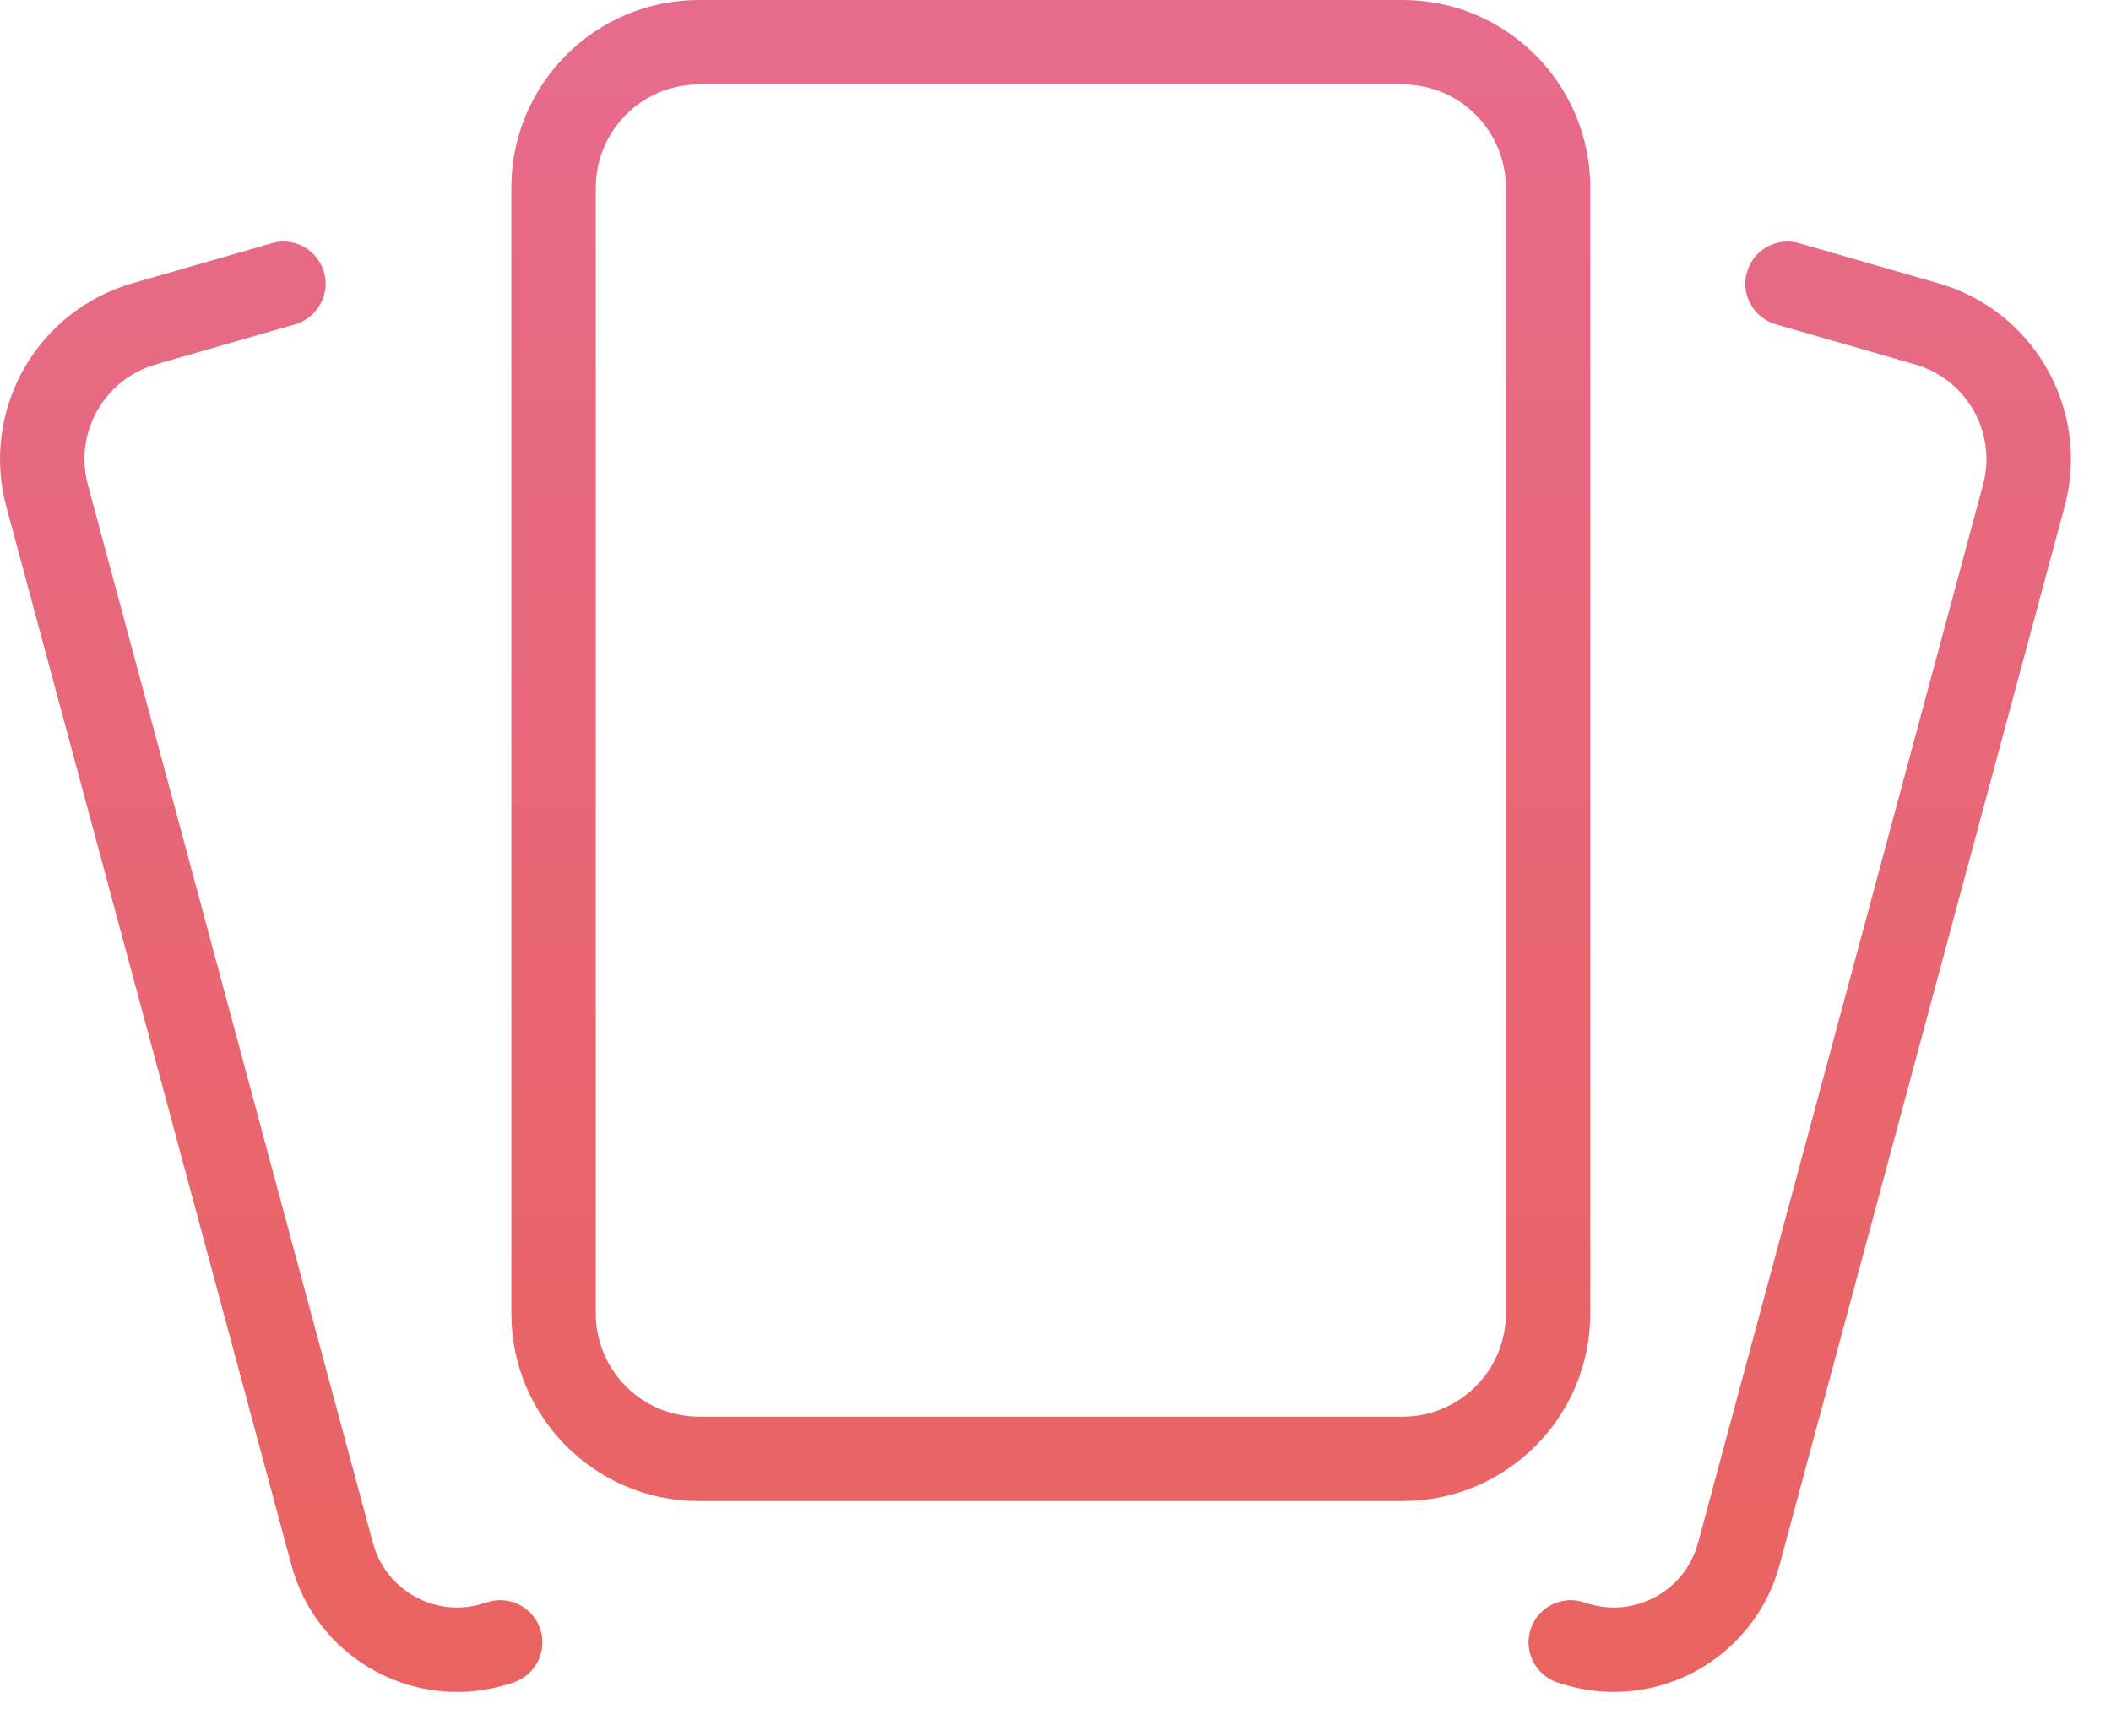 <?xml version="1.0" encoding="UTF-8"?>
<svg width="45px" height="37px" viewBox="0 0 45 37" version="1.1" xmlns="http://www.w3.org/2000/svg" xmlns:xlink="http://www.w3.org/1999/xlink">
    <title>Courses-icon-09</title>
    <defs>
        <linearGradient x1="55.608%" y1="-41.11%" x2="55.608%" y2="100%" id="linearGradient-1">
            <stop stop-color="#E56F9F" offset="0%"></stop>
            <stop stop-color="#EA635F" offset="100%"></stop>
        </linearGradient>
    </defs>
    <g id="Page-1" stroke="none" stroke-width="1" fill="none" fill-rule="evenodd">
        <path d="M38.244,5.159 L38.354,5.184 L41.324,6.04 C43.303,6.61 44.486,8.612 44.059,10.603 L44.01,10.802 L37.935,33.36 C37.409,35.312 35.401,36.468 33.449,35.942 C33.36,35.918 33.272,35.891 33.185,35.861 C32.716,35.696 32.47,35.182 32.635,34.713 C32.8,34.244 33.314,33.998 33.783,34.163 L33.917,34.204 C34.859,34.458 35.828,33.94 36.151,33.037 L36.197,32.892 L42.272,10.333 C42.557,9.278 41.983,8.19 40.973,7.818 L40.826,7.769 L37.856,6.914 C37.378,6.776 37.102,6.277 37.24,5.8 C37.367,5.359 37.802,5.09 38.244,5.159 Z M5.902,5.159 C6.344,5.09 6.779,5.359 6.906,5.8 C7.043,6.277 6.768,6.776 6.29,6.914 L6.29,6.914 L3.32,7.769 L3.172,7.818 C2.162,8.19 1.589,9.278 1.873,10.333 L1.873,10.333 L7.949,32.892 L7.994,33.037 C8.318,33.94 9.286,34.458 10.229,34.204 L10.229,34.204 L10.363,34.163 C10.832,33.998 11.346,34.244 11.511,34.713 C11.676,35.182 11.429,35.696 10.96,35.861 C10.874,35.891 10.786,35.918 10.697,35.942 C8.745,36.468 6.736,35.312 6.211,33.36 L6.211,33.36 L0.135,10.802 L0.087,10.603 C-0.34,8.612 0.843,6.61 2.821,6.04 L2.821,6.04 L5.792,5.184 Z M29.9,0 C32.109,0 33.9,1.791 33.9,4 L33.9,28 C33.9,30.209 32.109,32 29.9,32 L14.9,32 C12.691,32 10.9,30.209 10.9,28 L10.9,4 C10.9,1.791 12.691,0 14.9,0 L29.9,0 Z M29.9,1.8 L14.9,1.8 C13.738,1.8 12.786,2.701 12.706,3.843 L12.7,4 L12.7,28 C12.7,29.162 13.601,30.114 14.743,30.194 L14.9,30.2 L29.9,30.2 C31.062,30.2 32.014,29.299 32.095,28.157 L32.1,28 L32.1,4 C32.1,2.838 31.199,1.886 30.057,1.806 L29.9,1.8 Z" id="Courses-icon-09" fill="url(#linearGradient-1)"></path>
    </g>
</svg>
